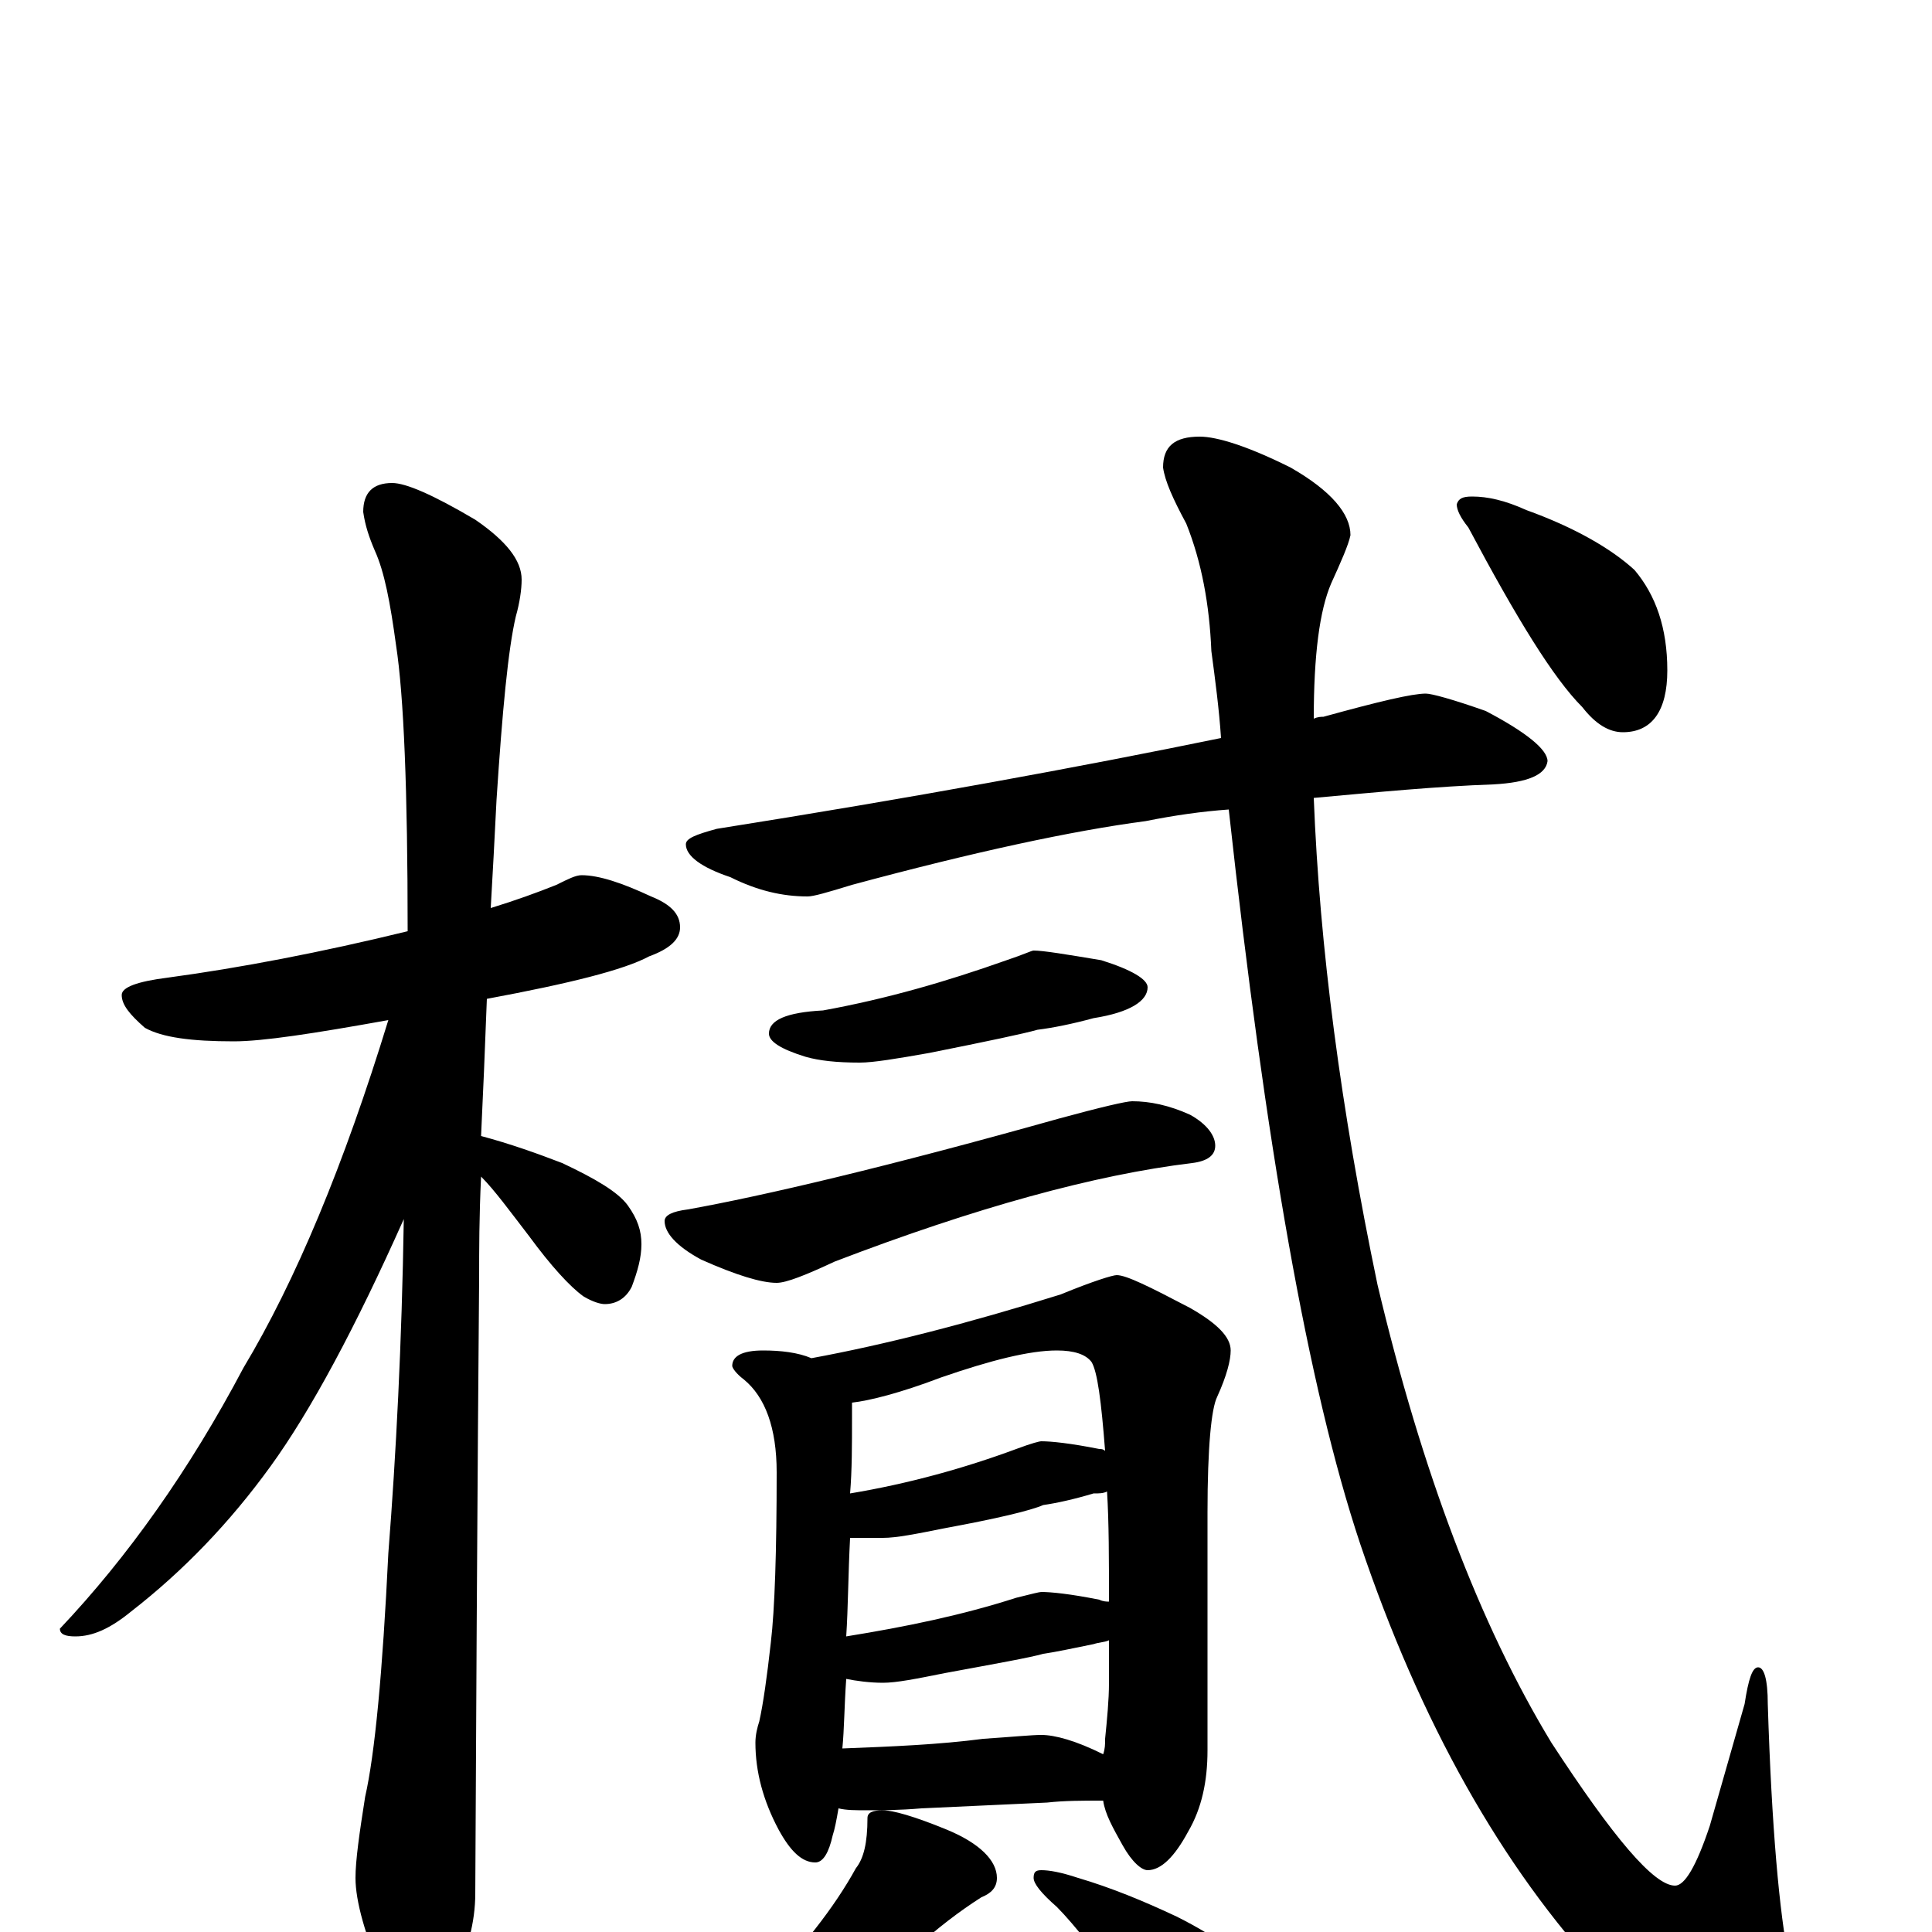 <?xml version="1.0" encoding="utf-8" ?>
<!DOCTYPE svg PUBLIC "-//W3C//DTD SVG 1.1//EN" "http://www.w3.org/Graphics/SVG/1.1/DTD/svg11.dtd">
<svg version="1.1" id="Layer_1" xmlns="http://www.w3.org/2000/svg" xmlns:xlink="http://www.w3.org/1999/xlink" x="0px" y="145px" width="1000px" height="1000px" viewBox="0 0 1000 1000" enable-background="new 0 0 1000 1000" xml:space="preserve">
<g id="Layer_1">
<path id="glyph" transform="matrix(1 0 0 -1 0 1000)" d="M301,547C310,547 322,543 337,536C347,532 352,527 352,520C352,514 347,509 336,505C323,498 295,491 252,483C251,456 250,433 249,412C264,408 278,403 291,398C308,390 320,383 325,376C330,369 332,363 332,356C332,349 330,342 327,334C324,328 319,325 313,325C311,325 307,326 302,329C295,334 285,345 274,360C264,373 256,384 249,391C248,370 248,353 248,339C248,337 247,231 246,20C246,5 242,-10 234,-26C228,-39 222,-46 215,-46C211,-46 206,-39 199,-25C189,-2 184,16 184,28C184,37 186,51 189,70C194,92 198,134 201,196C205,247 208,305 209,369C184,313 161,270 140,241C119,212 95,187 68,166C57,157 48,153 39,153C34,153 31,154 31,157C66,194 98,239 126,292C153,337 178,397 201,472C162,465 136,461 121,461C99,461 84,463 75,468C67,475 63,480 63,485C63,489 71,492 87,494C124,499 166,507 211,518C211,591 209,640 205,666C202,688 199,704 194,715C191,722 189,728 188,735C188,745 193,750 203,750C210,750 224,744 246,731C262,720 270,710 270,700C270,695 269,688 267,681C263,664 260,632 257,586C256,566 255,547 254,530C267,534 278,538 288,542C294,545 298,547 301,547M738,641C741,641 752,638 769,632C790,621 801,612 801,606C800,599 791,595 773,594C744,593 713,590 680,587C683,510 694,426 713,335C736,238 766,159 803,98C835,49 856,24 867,24C872,24 878,34 885,55l18,63C905,131 907,137 910,137C913,137 915,131 915,118C917,54 921,10 926,-15C931,-36 934,-51 934,-62C934,-78 929,-86 918,-86C897,-86 867,-65 830,-23C777,34 735,109 704,201C677,282 655,408 636,581C622,580 608,578 593,575C555,570 504,559 441,542C428,538 421,536 418,536C405,536 392,539 378,546C363,551 355,557 355,563C355,566 360,568 371,571C472,587 559,603 632,618C631,633 629,648 627,663C626,687 622,709 614,729C607,742 603,751 602,758C602,769 608,774 621,774C630,774 646,769 668,758C689,746 699,734 699,723C698,718 694,709 689,698C683,684 680,661 680,628C682,629 684,629 685,629C714,637 731,641 738,641M535,508C540,508 552,506 570,503C586,498 594,493 594,489C594,482 585,476 566,473C555,470 545,468 537,467C530,465 511,461 481,455C464,452 452,450 445,450C433,450 424,451 417,453C404,457 398,461 398,465C398,472 407,476 426,477C459,483 490,492 521,503C530,506 534,508 535,508M586,430C595,430 605,428 616,423C625,418 629,412 629,407C629,402 625,399 617,398C567,392 505,375 432,347C417,340 407,336 402,336C394,336 381,340 363,348C350,355 344,362 344,368C344,371 348,373 356,374C395,381 459,396 548,421C570,427 583,430 586,430M395,301C404,301 413,300 420,297C458,304 501,315 549,330C566,337 576,340 578,340C583,340 595,334 616,323C630,315 637,308 637,301C637,296 635,288 630,277C627,271 625,251 625,217l0,-123C625,78 622,64 615,52C608,39 601,32 594,32C591,32 586,36 581,45C576,54 572,61 571,68C560,68 551,68 542,67l-65,-3C465,63 456,63 449,63C443,63 438,63 434,64C433,58 432,53 431,50C429,41 426,36 422,36C415,36 409,42 403,53C395,68 391,83 391,98C391,102 392,106 393,109C395,118 397,132 399,150C401,167 402,197 402,238C402,261 396,277 385,286C381,289 379,292 379,293C379,298 384,301 395,301M436,95C462,96 486,97 509,100C524,101 534,102 539,102C546,102 557,99 571,92C572,95 572,97 572,100C573,110 574,120 574,129C574,136 574,144 574,151C572,150 569,150 566,149C556,147 547,145 540,144C533,142 516,139 489,134C474,131 464,129 457,129C450,129 443,130 438,131C437,117 437,105 436,95M438,153C469,158 498,164 526,173C534,175 538,176 539,176C544,176 554,175 569,172C571,171 573,171 574,171C574,193 574,212 573,228C571,227 569,227 566,227C556,224 547,222 540,221C533,218 516,214 489,209C474,206 464,204 457,204C450,204 445,204 440,204C439,185 439,168 438,153M440,227C470,232 499,240 526,250C534,253 538,254 539,254C544,254 554,253 569,250C570,250 571,250 572,249C570,275 568,290 565,295C562,299 556,301 547,301C533,301 513,296 487,287C466,279 450,275 441,274C441,271 441,269 441,266C441,252 441,239 440,227M457,63C462,63 473,60 490,53C507,46 516,37 516,28C516,23 513,20 508,18C497,11 485,2 472,-10C449,-31 425,-48 399,-62C383,-73 369,-81 356,-84C349,-87 344,-89 340,-89C335,-89 332,-88 332,-86C354,-70 374,-52 391,-33C415,-9 432,13 443,33C447,38 449,46 449,59C449,62 452,63 457,63M539,32C543,32 549,31 558,28C575,23 592,16 609,8C631,-3 645,-14 652,-23C657,-32 660,-41 660,-50C660,-58 658,-66 654,-75C650,-82 644,-86 637,-86C634,-86 630,-84 624,-79C615,-72 603,-59 589,-39C570,-14 556,4 547,13C539,20 535,25 535,28C535,31 536,32 539,32M762,743C770,743 779,741 790,736C815,727 834,716 846,705C857,692 863,675 863,653C863,632 855,621 840,621C833,621 826,625 819,634C804,649 785,680 760,727C756,732 754,736 754,739C755,742 757,743 762,743z"/>
</g>
</svg>

